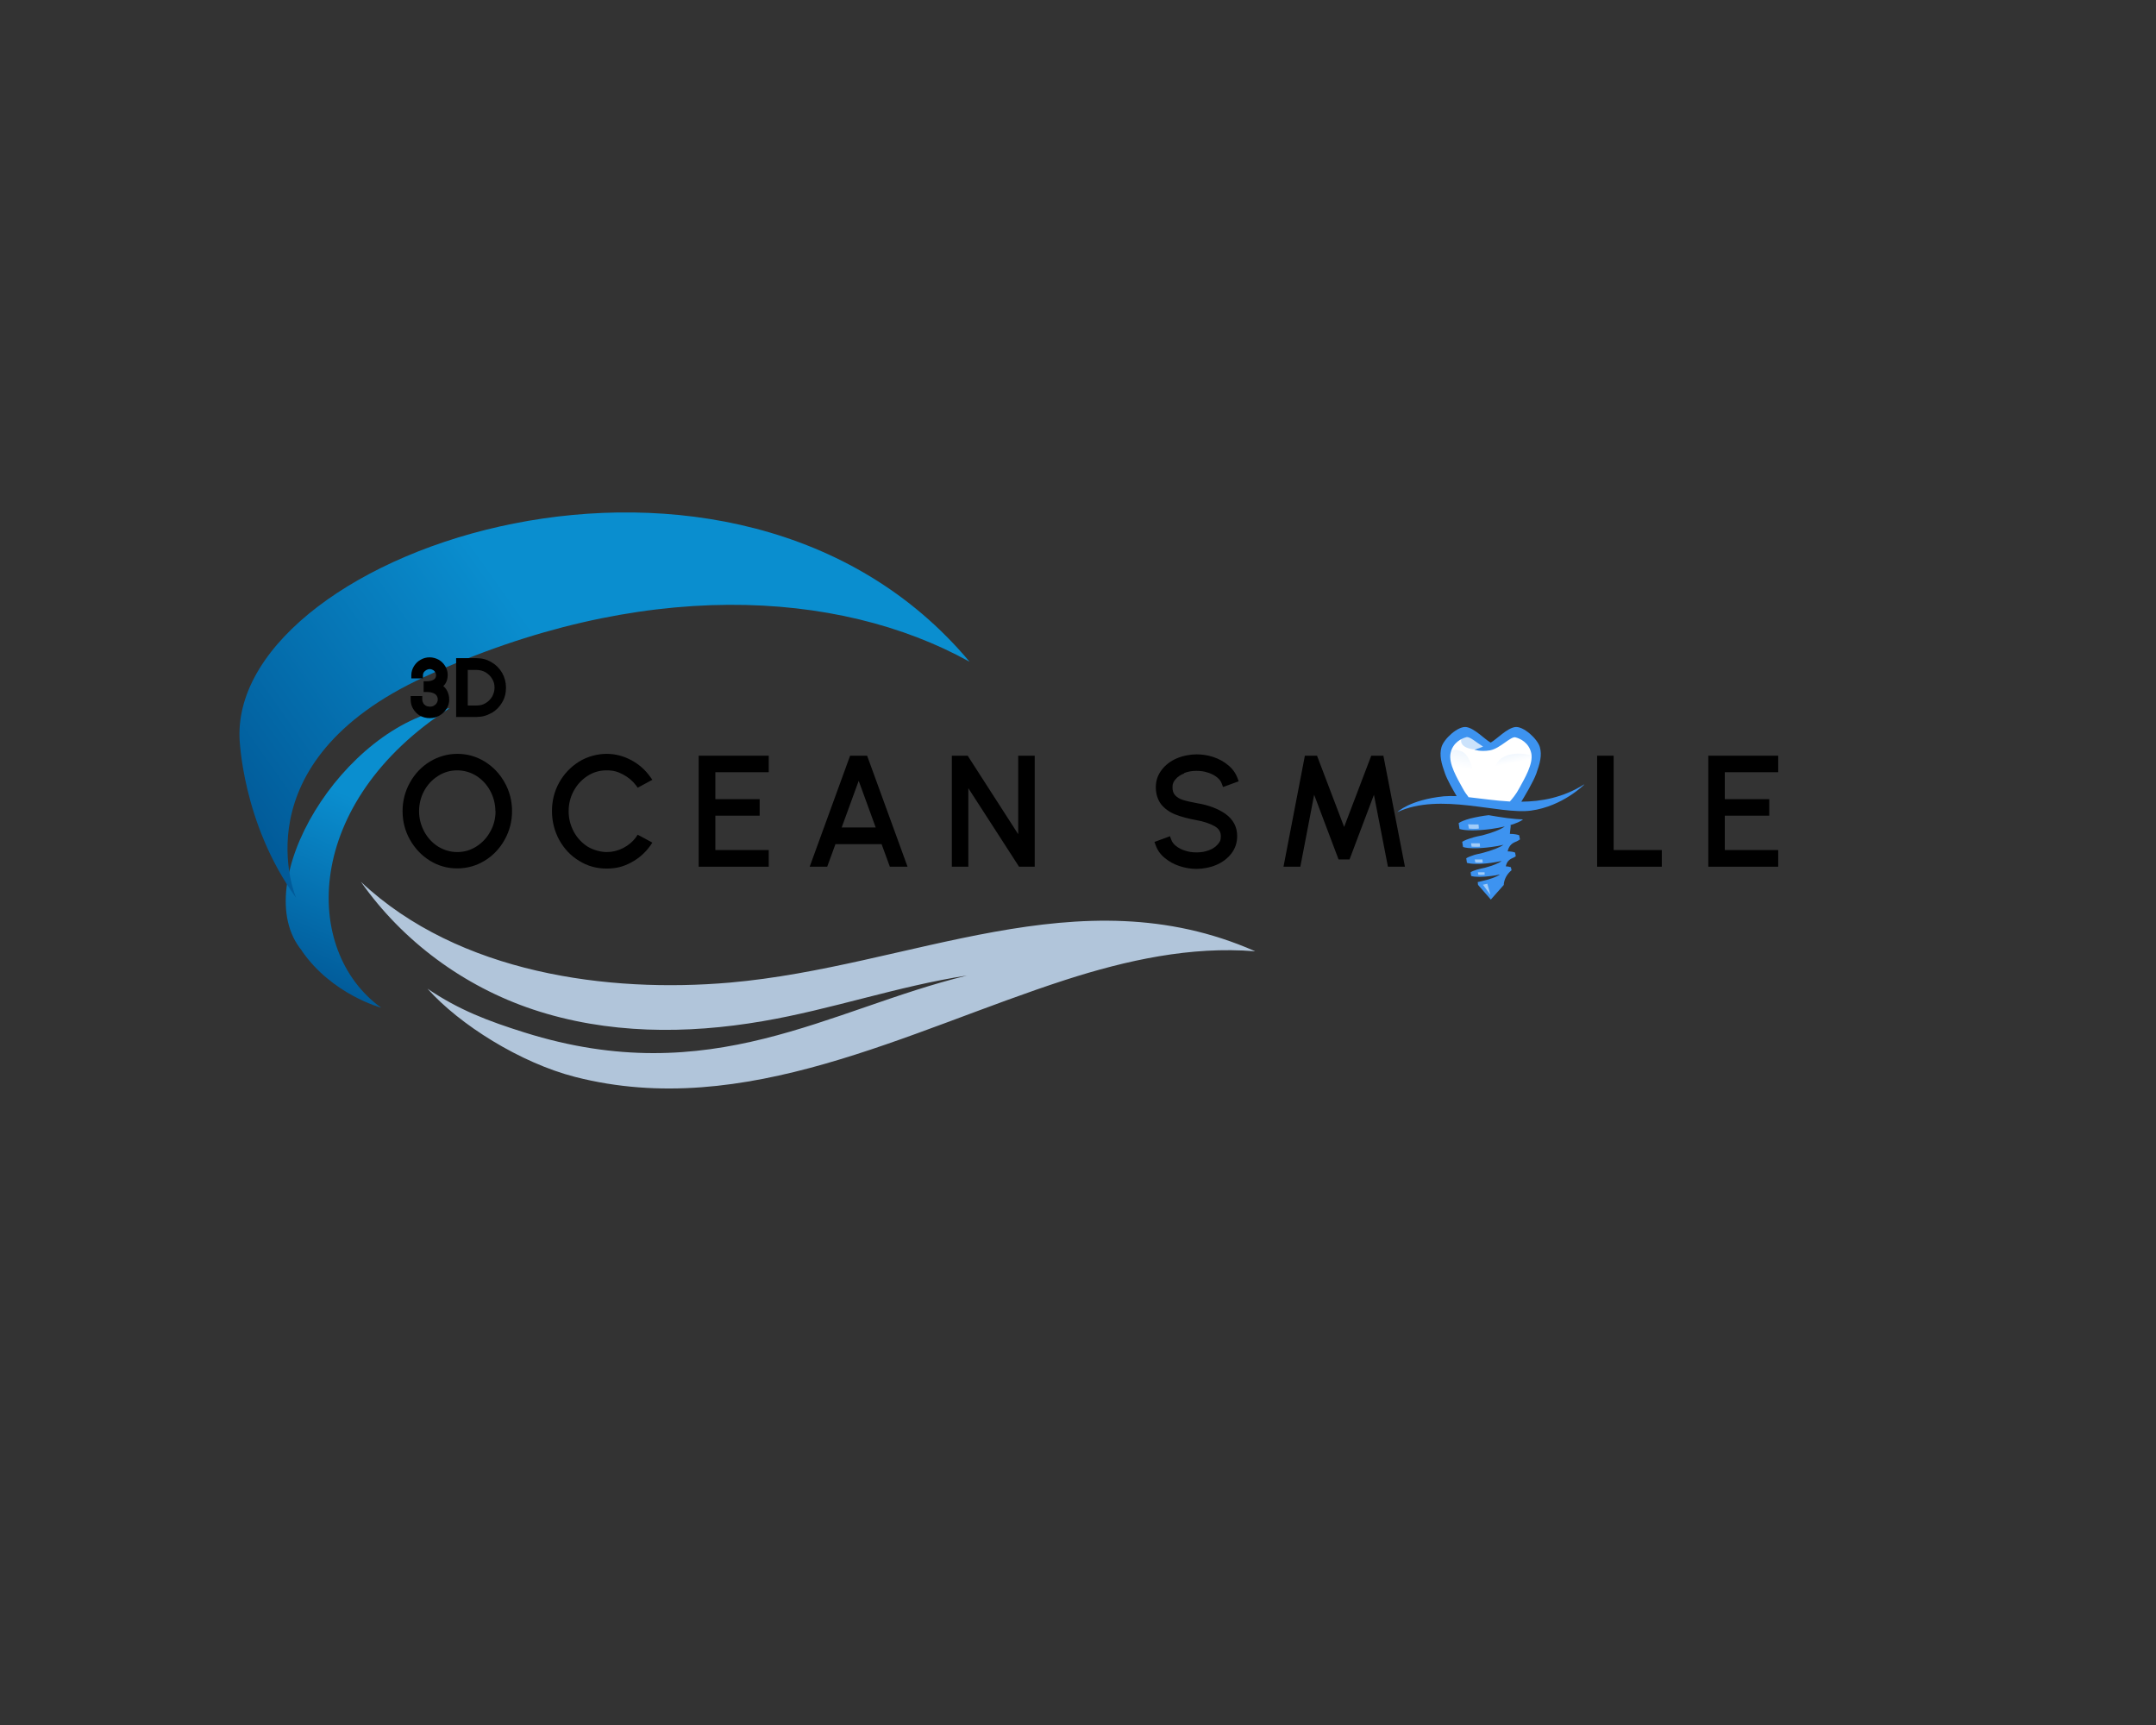 <?xml version="1.0" encoding="UTF-8"?>
<svg id="Layer_1" xmlns="http://www.w3.org/2000/svg" xmlns:xlink="http://www.w3.org/1999/xlink" version="1.1" viewBox="0 0 1280 1024">
  <rect x="0" y="0" width="1280" height="1024" fill="#333333" stroke="none"/>
  <!-- Generator: Adobe Illustrator 29.2.1, SVG Export Plug-In . SVG Version: 2.1.0 Build 116)  -->
  <defs>
    <style>
      .st0 {
        fill: url(#linear-gradient2);
      }

      .st1 {
        fill: url(#linear-gradient1);
      }

      .st2 {
        fill: url(#linear-gradient3);
      }

      .st3 {
        fill: url(#linear-gradient4);
      }

      .st4 {
        fill: url(#linear-gradient);
      }

      .st5 {
        fill: #a0cbf8;
      }

      .st6 {
        fill: #fff;
      }

      .st7 {
        fill: #3d93f0;
      }

      .st8 {
        fill: #b1c5da;
      }
    </style>
    <linearGradient id="linear-gradient" x1="-42.3" y1="1064.6" x2="-28.8" y2="1051.6" gradientTransform="translate(894.5 1052.9) scale(.6 -.6)" gradientUnits="userSpaceOnUse">
      <stop offset="0" stop-color="#fff"/>
      <stop offset="1" stop-color="#cbe2fb"/>
    </linearGradient>
    <linearGradient id="linear-gradient1" x1="-49.9" y1="996" x2="-38.7" y2="1049.3" gradientTransform="translate(894.5 1052.9) scale(.6 -.6)" gradientUnits="userSpaceOnUse">
      <stop offset="0" stop-color="#fff"/>
      <stop offset="1" stop-color="#cbe2fb"/>
    </linearGradient>
    <linearGradient id="linear-gradient2" x1="9" y1="1000.5" x2="2.4" y2="1032.2" gradientTransform="translate(894.5 1052.9) scale(.6 -.6)" gradientUnits="userSpaceOnUse">
      <stop offset="0" stop-color="#fff"/>
      <stop offset="1" stop-color="#cbe2fb"/>
    </linearGradient>
    <linearGradient id="linear-gradient3" x1="176" y1="872.8" x2="147.3" y2="804.9" gradientTransform="translate(-63.3 1967.9) scale(1.7 -1.7)" gradientUnits="userSpaceOnUse">
      <stop offset="0" stop-color="#0a8ecf"/>
      <stop offset="1" stop-color="#005492"/>
    </linearGradient>
    <linearGradient id="linear-gradient4" x1="244" y1="908.9" x2="132.7" y2="830.1" gradientTransform="translate(-63.3 1967.9) scale(1.7 -1.7)" gradientUnits="userSpaceOnUse">
      <stop offset="0" stop-color="#0a8ecf"/>
      <stop offset="1" stop-color="#005492"/>
    </linearGradient>
  </defs>
  <g id="logo-logo">
    <g>
      <path class="st6" d="M909.4,453.5c0,1.8-4.3,10.3-4.3,10.3l-8.1,12.8-25.5.7s-12-21.6-13.1-29c-.8-5.8,5.5-10.7,8.4-12.6.8-.5,1.5-.8,1.5-.8l4.3-.7,3.2,3.2s5,3.5,5.7,5c.7,1.4,2.8-1,2.8-1l6.4-2.2,7.4-4.6,5.7.7s5,6.7,6.4,9.6c1.4,2.8-.7,7.1-.7,8.9Z"/>
      <path class="st4" d="M875.3,444.9s-11-.8-7-8.1l5.1-1.6s4,1.9,4.8,2.4,6.2,5.6,6.2,5.6l-9.2,1.6Z"/>
      <path class="st1" d="M860,449.7s-.3-7.3,8.1-3.5c8.3,3.8,8.9,30.9,8.9,30.9,0,0-1.6.8-2.7.5-1.1-.3-4-.8-4.8-2.7-.8-1.9-9.4-25.3-9.4-25.3Z"/>
      <path class="st0" d="M902.1,473.3c-.6,1.4-3.7,4.1-3.7,4.1h-14.2c0,.1-.6-21.8,7.1-27.2,7.7-5.4,19.7-1.4,19.7-1.4,0,0-8.3,23.1-8.8,24.5Z"/>
      <path class="st7" d="M896.9,490.3l-.5,4.7c2.4,0,4.4.4,5.5.8l.5,2.5c-.7.5-1.7,1.1-3,1.6-1.2.5-2.1,1.2-2.9,2.2-.7,1-1.2,2.1-1.4,3.3,1.9,0,3.4.3,4.4.7l.4,2.2c-.5.4-1.2.8-2.2,1.2-1,.4-1.8,1.1-2.5,1.9-.6.8-1,1.8-1.2,2.9,1.3,0,2.3.3,3,.5l.4,1.8s0,0,0,0c-2.5,2-4.2,4.9-4.6,8.1v.6c0,0-7.7,8.7-7.7,8.7l-7.6-8.7-.2-1.7c.6-.1,1.2-.2,1.8-.4,5.2-1.1,9.6-2.7,11.4-4.1-1.6.4-3.3.7-5.1.9-5.2.7-9.8.7-12,0l-.3-2.2c.7-.5,1.9-1,3.3-1.4,0,0,.4-.2.6-.2,1.4-.4,3.1-.8,5-1.2,4.4-1.2,7.9-2.6,9.5-3.9-1.9.4-4,.8-6.2,1.1-6.3.9-11.8.8-14.4,0l-.4-2.7c1-.7,2.7-1.3,4.8-2,0,0,.7-.2,1.1-.3,1.2-.3,2.5-.6,3.9-.9,5.7-1.5,10.2-3.3,12.3-4.8-2.2.5-4.6,1-7.2,1.3-7.4,1-13.8,1-16.8,0l-.5-3.1c1.3-.8,3.4-1.7,6.1-2.4,0,0,.4-.1.5-.2,1.6-.4,3.4-.9,5.3-1.2,6.2-1.6,11.1-3.6,13.4-5.3-2.5.6-5.2,1.1-8.1,1.5-8.2,1.1-15.4,1.1-18.8,0l-.5-3.5c1.4-.9,3.8-1.9,6.8-2.7,3.7-.9,7.5-1.6,11-2,7.5,1.3,14.5,2.4,20.4,2.5h0c-1.3,1.2-4,2.3-7.5,3.4ZM940.6,465.7s-12.9,13-31.7,15.5c-18.8,2.5-53.9-11-79.3.9,0,0,7.2-7.3,27.6-9.4,2.4-.2,4.9-.2,7.6-.1-2.3-3.9-5.6-9.7-6.9-13.4-2.1-5.9-3.5-10.8-2.1-15.7,1.4-4.9,9.8-12.6,14.7-11.9,4.9.7,10.9,7.2,14.3,9.1,0,0,.2,0,.2.1,0,0,.2,0,.2-.1,3.4-1.9,9.4-8.4,14.3-9.1,4.9-.7,13.3,7,14.7,11.9,1.4,4.9,0,9.8-2.1,15.7-1.8,5-7.2,13.9-8.9,16.7,12-.1,24.7-2.4,37.2-10.2ZM871.7,473.2c7.5.8,15.9,2.1,24.7,2.6,1.3-1.5,3.8-4.4,5.7-8.1,2.8-5.2,8.4-14.3,7-20.6-1.4-6.3-6.6-8.7-9.4-9.4-2.8-.7-9.1,6.6-15,7.7-5.9,1-9.4-.4-9.4-.4,0,0,2.1-.5,5.2-1.8-4.1-2.5-7.9-6.1-9.9-5.6-2.8.7-8,3.1-9.4,9.4-1.4,6.3,4.2,15.4,7,20.6,1.1,2.1,2.4,4,3.6,5.5Z"/>
      <path class="st5" d="M877.8,489.4l.2,2.4c-1.4.4-5.9.1-5.9.1l-.5-2.6c1.5.2,6.2.1,6.2.1ZM873.3,500.4l.4,2.2s3.8.2,5,0l-.2-2s-3.9,0-5.2,0ZM875.5,510.1l.4,1.9s3.3.2,4.4,0l-.2-1.8s-3.4,0-4.6,0ZM877.4,517.7l.3,1.6s2.8.1,3.7,0v-1.5c-.1,0-3.1,0-4,0ZM880.4,525.2l4.5,6.1-1.9-6.7-2.6.6Z"/>
    </g>
  </g>
  <g id="shape-a8793f85-fe6a-4ead-a718-ad3b5cfc75b8">
    <g>
      <g id="path-02">
        <path class="st2" d="M179.2,564.3c-32.8-39.6,24.3-133.5,87.7-143.9-86.9,56-87.7,143.9-40.6,177.8,0,0-29.3-7.8-47.2-33.9Z"/>
      </g>
      <g id="path-01">
        <path class="st3" d="M252.3,401.7c-111.2,51-76.5,131.3-76.5,131.3-32.2-44.5-33.6-95-33.6-95-3.9-112.2,293.7-212,433.4-45.2-78.3-43.4-195.8-49.6-323.3,8.9Z"/>
      </g>
    </g>
  </g>
  <g id="shape-89f9746b-2327-4100-bea4-64747b183c49">
    <g id="path-011" data-name="path-01">
      <path class="st8" d="M745,564.7c-38-3.1-76.2,5.3-112.5,17-93.4,30.2-190.2,83.4-291,57.6-32.5-8.3-68.8-31.1-87.7-52.4,18.5,12.6,36.2,19.3,57.6,26,111.1,34.9,180.6-13.8,262.7-33.8-41.1,6.3-80.3,20.1-121.3,27.1-45.3,7.8-92.3,7.7-136.2-6.9-41.2-13.7-77.6-40.6-102.3-75.8,58.3,54.7,147.2,66,218.9,59.8,107.8-9.4,207.2-64.7,311.8-18.7Z"/>
    </g>
  </g>
  <g>
    <polygon points="414.8 514.5 456.4 514.5 456.4 504.6 424.7 504.6 424.7 484.2 451 484.2 451 474.4 424.7 474.4 424.7 458.4 456.4 458.4 456.4 448.6 414.8 448.6 414.8 514.5"/>
    <path d="M377.7,496.9c-2,2.7-4.6,4.9-7.7,6.5-3.1,1.6-6.4,2.4-9.8,2.4s-7.8-1.1-11.3-3.2c-3.4-2.2-6.2-5.1-8.2-8.8-2-3.7-3.1-7.8-3.1-12.2s1-8.4,3-12.1c2-3.7,4.8-6.7,8.2-8.9,3.4-2.2,7.2-3.3,11.3-3.3s6.7.8,9.7,2.4c3.1,1.6,5.7,3.8,7.8,6.5l1,1.4,8.7-4.7-1.3-1.8c-3-4.2-6.8-7.5-11.3-9.9-4.5-2.4-9.4-3.7-14.6-3.7s-11.3,1.5-16.3,4.6c-4.9,3.1-8.9,7.2-11.8,12.4-2.9,5.2-4.3,10.9-4.3,17s1.5,11.9,4.3,17.1c2.9,5.2,6.8,9.4,11.8,12.4,4.9,3.1,10.4,4.6,16.3,4.6s10.1-1.2,14.6-3.6c4.5-2.4,8.3-5.7,11.3-9.9l1.3-1.9-8.7-4.7-1,1.4Z"/>
    <path d="M287.8,452.1c-5-3.1-10.5-4.6-16.3-4.6s-11.3,1.6-16.3,4.6c-4.9,3-8.9,7.2-11.8,12.4s-4.4,10.9-4.4,17,1.5,11.9,4.4,17,6.9,9.4,11.8,12.4c5,3.1,10.4,4.6,16.3,4.6s11.4-1.6,16.3-4.6c4.9-3,8.9-7.2,11.8-12.4,2.9-5.2,4.4-10.9,4.4-17s-1.5-11.9-4.4-17c-2.9-5.2-6.9-9.4-11.8-12.4ZM294.2,481.5c0,4.3-1,8.4-3.1,12.1-2,3.7-4.8,6.7-8.3,8.9-3.4,2.2-7.2,3.3-11.3,3.3s-7.8-1.1-11.3-3.2c-3.5-2.2-6.3-5.2-8.3-8.9-2-3.7-3.1-7.8-3.1-12.1s1-8.4,3-12.1c2-3.7,4.8-6.7,8.3-8.9,3.4-2.2,7.3-3.3,11.3-3.3s7.9,1.1,11.3,3.2c3.5,2.2,6.3,5.2,8.3,8.9,2,3.7,3.1,7.8,3.1,12.1Z"/>
    <path d="M703,458.9c2.3-.9,4.7-1.3,7.3-1.3s4.6.3,6.7,1c2.1.6,4,1.6,5.5,2.8,1.4,1.1,2.4,2.4,2.9,3.9l.7,1.9,9.3-3.4-.7-1.9c-1.1-3-3-5.6-5.6-7.7-2.5-2.1-5.4-3.7-8.7-4.8-3.3-1.1-6.7-1.6-10.1-1.6s-8.1.8-11.7,2.4c-3.7,1.6-6.7,3.9-8.9,6.8-2.3,3-3.5,6.4-3.5,10.3s1.1,7.5,3.2,10.2c2.1,2.6,4.9,4.6,8.4,6,3.3,1.3,7.4,2.4,12.2,3.3,4.6.8,8.4,2.1,11.2,3.7,2.4,1.4,3.6,3.3,3.6,5.9s-.6,3.3-1.8,4.8c-1.3,1.5-3,2.7-5.2,3.5-2.3.9-4.7,1.3-7.4,1.3s-4.5-.3-6.7-1c-2.1-.6-4-1.6-5.5-2.8-1.4-1.1-2.4-2.4-2.9-3.9l-.7-1.9-9.2,3.4.7,1.9c1,2.9,2.8,5.5,5.4,7.6,2.5,2.1,5.4,3.7,8.7,4.8,3.3,1.1,6.7,1.7,10.2,1.7s8.2-.8,11.8-2.4c3.7-1.6,6.7-3.9,8.9-6.8,2.3-3,3.4-6.5,3.4-10.3,0-5.5-2.4-9.9-7-13.2-4.3-3-10-5.2-16.8-6.3-3.6-.7-6.5-1.3-8.6-2-1.9-.6-3.4-1.6-4.5-2.8-1-1.1-1.5-2.6-1.5-4.7s.6-3.3,1.8-4.7c1.3-1.5,3-2.7,5.2-3.5Z"/>
    <polygon points="958 448.6 948.2 448.6 948.2 514.5 986.6 514.5 986.6 504.6 958 504.6 958 448.6"/>
    <polygon points="1055.7 458.4 1055.7 448.6 1014.2 448.6 1014.2 514.5 1055.7 514.5 1055.7 504.6 1024 504.6 1024 484.2 1050.4 484.2 1050.4 474.4 1024 474.4 1024 458.4 1055.7 458.4"/>
    <polygon points="814.1 448.6 798 490.9 781.9 448.6 774.7 448.6 762 514.5 772 514.5 780.2 471.8 794.7 510.2 801.2 510.2 815.7 471.8 824 514.5 834.1 514.5 821.3 448.6 814.1 448.6"/>
    <path d="M504.7,448.6l-24,65.9h10.4l4.9-13.4h27.4l4.9,13.4h10.5l-24-65.9h-10.1ZM499.7,491.2l10.1-27.7,10.1,27.7h-20.2Z"/>
    <polygon points="604.5 495.2 574.5 448.6 565.1 448.6 565.1 514.5 574.9 514.5 574.9 467.9 605 514.5 614.3 514.5 614.3 448.6 604.5 448.6 604.5 495.2"/>
    <path d="M291.8,423.3c2.7-1.6,4.8-3.7,6.3-6.3,1.6-2.7,2.3-5.6,2.3-8.8s-.8-6.1-2.3-8.8c-1.6-2.7-3.7-4.8-6.3-6.3-2.7-1.6-5.6-2.4-8.8-2.4h-12.2v34.9h12.2c3.2,0,6.1-.8,8.8-2.4ZM293.6,408.2c0,1.9-.5,3.6-1.4,5.3-1,1.6-2.2,2.9-3.9,3.9-1.6,1-3.4,1.4-5.3,1.4h-5.3v-21.1h5.3c1.9,0,3.7.5,5.3,1.4,1.6,1,2.9,2.2,3.9,3.9,1,1.6,1.4,3.3,1.4,5.3Z"/>
    <path d="M249.3,424.8c1.7,1,3.7,1.5,5.9,1.5s3.9-.5,5.7-1.5c1.7-1,3.2-2.4,4.2-4,1.1-1.7,1.6-3.6,1.6-5.6s-.6-4.2-1.7-5.9c-.5-.8-1.1-1.4-1.8-2,.4-.4.7-.8,1.1-1.3,1-1.5,1.5-3.3,1.5-5.3s-.5-3.7-1.5-5.3c-1-1.6-2.3-2.9-3.9-3.8-3.3-1.8-7.3-1.9-10.6,0-1.7.9-3,2.2-4,3.8-1,1.6-1.6,3.4-1.6,5.3v2h6.9v-2c0-.6.2-1.1.5-1.6.4-.6.9-1,1.6-1.4,1.3-.7,2.6-.7,3.8,0,.6.3,1.1.8,1.4,1.4.3.5.5,1.1.5,1.6,0,1.2-.4,2-1.2,2.6-1,.7-2.4,1.1-4.2,1.1h-2v6.4h2c1.4,0,2.6.2,3.6.6.9.3,1.6.8,2.1,1.5.4.6.7,1.4.7,2.3s-.2,1.4-.6,2.1c-.4.7-1,1.2-1.7,1.6-.7.4-1.5.6-2.3.6s-1.8-.2-2.5-.6c-.7-.4-1.2-.9-1.5-1.5-.4-.7-.6-1.4-.6-2.2v-2h-6.9v2c0,2.1.5,4,1.5,5.6,1,1.7,2.4,3.1,4.1,4.1Z"/>
  </g>
</svg>